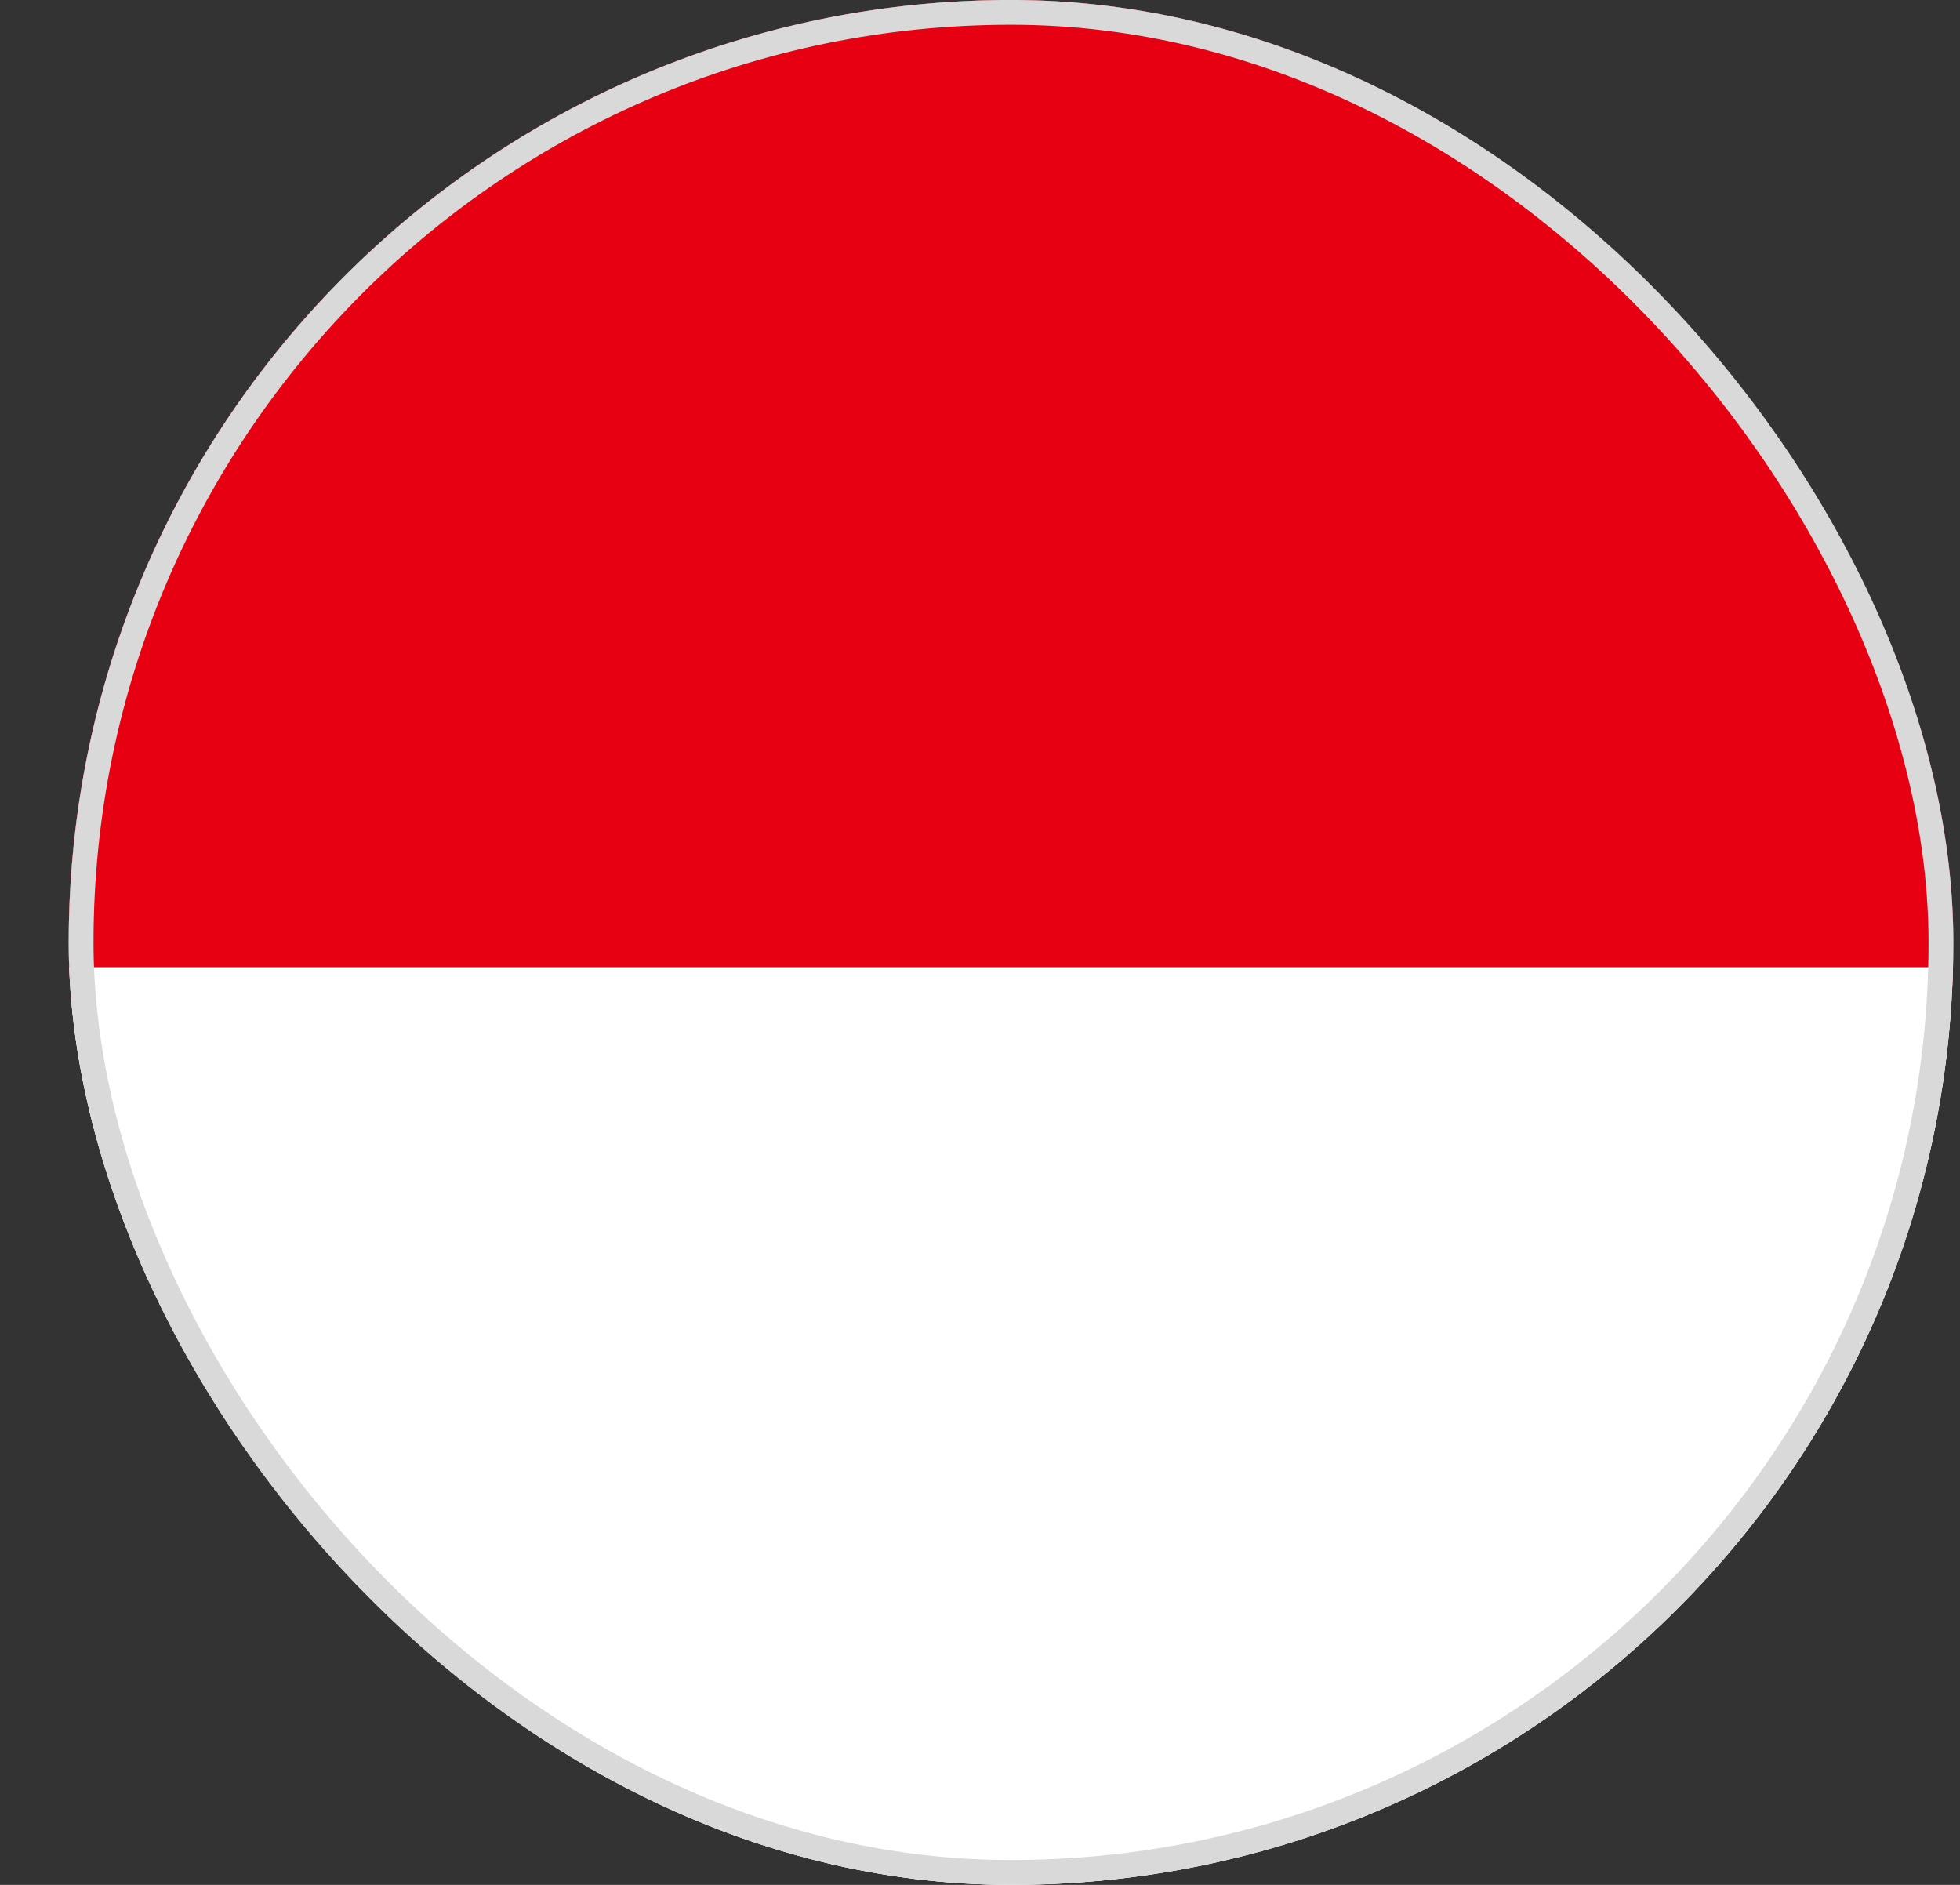 <svg width="26" height="25" viewBox="0 0 26 25" fill="none" xmlns="http://www.w3.org/2000/svg">
<rect x="0" y="0" width="26" height="25" fill="#333333" stroke="none"/>
<g clip-path="url(#clip0_5_2430)">
<circle cx="13.411" cy="12.5" r="12.5" fill="#D9D9D9"/>
<g clip-path="url(#clip1_5_2430)">
<path fill-rule="evenodd" clip-rule="evenodd" d="M-6.325 -1.974H33.148V13.384H-6.325V-1.974Z" fill="#E70011"/>
<path fill-rule="evenodd" clip-rule="evenodd" d="M-6.325 12.829H33.148V27.631H-6.325V12.829Z" fill="white"/>
</g>
</g>
<rect x="1.076" y="0.164" width="24.671" height="24.671" rx="12.335" stroke="#D9D9D9" stroke-width="0.329"/>
<defs>
<clipPath id="clip0_5_2430">
<rect x="0.911" width="25" height="25" rx="12.5" fill="white"/>
</clipPath>
<clipPath id="clip1_5_2430">
<rect width="39.474" height="29.605" fill="white" transform="translate(-6.325 -1.974)"/>
</clipPath>
</defs>
</svg>
